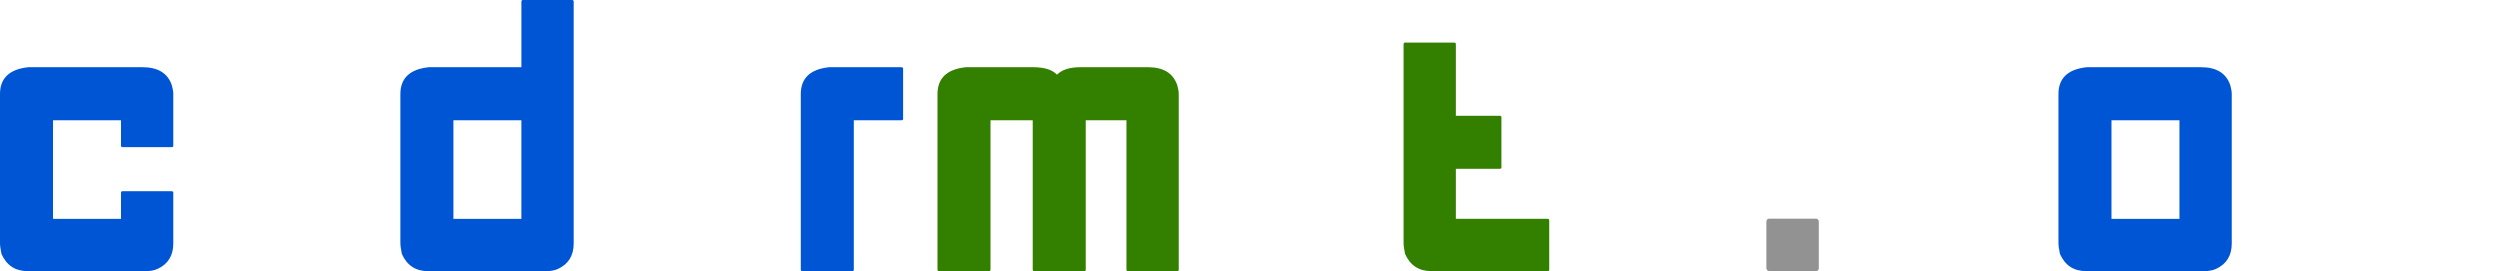 <svg width="146.28mm" height="15.874mm" version="1.1" viewBox="0 0 146.28 15.874" xmlns="http://www.w3.org/2000/svg" xmlns:xlink="http://www.w3.org/1999/xlink"><defs><linearGradient id="b"><stop stop-color="#0055d4" offset="0"/></linearGradient><linearGradient id="c"><stop stop-color="#338000" offset="0"/></linearGradient><linearGradient id="a" x1="-2.893" x2="276" y1="25.558" y2="25.558" gradientTransform="matrix(.524 0 0 .524 1.422 -5.446)" gradientUnits="userSpaceOnUse" xlink:href="#b"/><linearGradient id="e" x1="-2.893" x2="276" y1="25.558" y2="25.558" gradientTransform="matrix(.524 0 0 .524 1.422 -5.446)" gradientUnits="userSpaceOnUse" xlink:href="#c"/><linearGradient id="d" x1="103.18" x2="106.29" y1="14.344" y2="14.344" gradientTransform="matrix(.985 0 0 .985 1.593 .222)" gradientUnits="userSpaceOnUse"><stop stop-color="#929292" offset="0"/></linearGradient></defs><g transform="translate(.095 -.026)" stroke-width=".524"><g fill="url(#a)"><path d="m1.565 3.959h6.687q1.344 0 1.705 1.049 0.087 0.306 0.087 0.524v3.016q0 0.087-0.087 0.087h-2.885q-0.087 0-0.087-0.087v-1.486h-3.977v5.769h3.977v-1.53q0.011-0.087 0.087-0.087h2.885q0.087 0.011 0.087 0.087v2.972q0 1.06-0.918 1.486-0.284 0.131-0.699 0.131h-6.906q-1.082 0-1.53-1.005-0.087-0.415-0.087-0.656v-8.698q0-1.399 1.661-1.573z" style="white-space:pre"/><path d="m13.279 3.959h6.687q1.344 0 1.705 1.049 0.087 0.306 0.087 0.524v8.741q0 1.06-0.918 1.486-0.284 0.131-0.699 0.131h-6.906q-1.082 0-1.53-1.005-0.087-0.415-0.087-0.656v-8.698q0-1.399 1.661-1.573zm1.442 3.103v5.769h3.977v-5.769z" style="white-space:pre"/><path d="m30.5 0.026h2.885q0.087 0.011 0.087 0.087v14.161q0 1.06-0.918 1.486-0.284 0.131-0.699 0.131h-6.906q-1.082 0-1.53-1.005-0.087-0.415-0.087-0.656v-8.698q0-1.399 1.661-1.573h5.42v-3.846q0.011-0.087 0.087-0.087zm-4.065 7.037v5.769h3.977v-5.769z" style="white-space:pre"/><path d="m36.619 3.959h6.556q1.879 0 1.879 1.661v4.458q0 1.399-1.442 1.661h-5.507v1.093h6.862q0.087 0.011 0.087 0.087v2.885q0 0.087-0.087 0.087h-8.304q-1.082 0-1.53-1.005-0.087-0.415-0.087-0.656v-8.654q0-1.115 1.049-1.53 0.306-0.087 0.524-0.087zm1.486 3.103v1.573h3.846v-1.573z" style="white-space:pre"/><path d="m48.42 3.959h4.24q0.087 0.011 0.087 0.087v2.928q0 0.087-0.087 0.087h-2.797v8.741q0 0.087-0.087 0.087h-2.928q-0.087 0-0.087-0.087v-10.271q0-1.399 1.661-1.573z" style="white-space:pre"/></g><g fill="url(#e)"><path d="m56.418 3.959h3.934q0.994 0 1.399 0.437 0.437-0.437 1.355-0.437h3.977q1.344 0 1.705 1.049 0.087 0.306 0.087 0.524v10.271q0 0.087-0.087 0.087h-2.885q-0.087 0-0.087-0.087v-8.741h-2.382v8.741q0 0.087-0.087 0.087h-2.928q-0.087 0-0.087-0.087v-8.741h-2.47v8.741q0 0.087-0.087 0.087h-2.928q-0.087 0-0.087-0.087v-10.271q0-1.399 1.661-1.573z" style="white-space:pre"/><path d="m71.978 3.959h6.512q1.879 0 1.879 1.661v10.184q0 0.087-0.087 0.087h-2.928q-0.087 0-0.087-0.087v-8.741h-3.846v5.769h2.622q0.087 0.011 0.087 0.087v2.885q0 0.087-0.087 0.087h-4.109q-1.082 0-1.53-1.005-0.087-0.415-0.087-0.656v-8.698q0-1.399 1.661-1.573z" style="white-space:pre"/><path d="m82.118 2.517h2.885q0.087 0.011 0.087 0.087v4.196h2.579q0.087 0.011 0.087 0.087v2.928q0 0.087-0.087 0.087h-2.579v2.928h5.376q0.087 0.011 0.087 0.087v2.885q0 0.087-0.087 0.087h-6.818q-1.082 0-1.53-1.005-0.087-0.415-0.087-0.656v-11.626q0.011-0.087 0.087-0.087z" style="white-space:pre"/><path d="m92.378 2.517h2.885q0.087 0.011 0.087 0.087v4.196h2.579q0.087 0.011 0.087 0.087v2.928q0 0.087-0.087 0.087h-2.579v2.928h5.376q0.087 0.011 0.087 0.087v2.885q0 0.087-0.087 0.087h-6.818q-1.082 0-1.53-1.005-0.087-0.415-0.087-0.656v-11.626q0.011-0.087 0.087-0.087z" style="white-space:pre"/></g><g fill="url(#a)"><path d="m110.3 3.959h6.687q1.344 0 1.705 1.049 0.087 0.306 0.087 0.524v3.016q0 0.087-0.087 0.087h-2.885q-0.087 0-0.087-0.087v-1.486h-3.977v5.769h3.977v-1.53q0.011-0.087 0.087-0.087h2.885q0.087 0.011 0.087 0.087v2.972q0 1.06-0.918 1.486-0.284 0.131-0.699 0.131h-6.906q-1.082 0-1.53-1.005-0.087-0.415-0.087-0.656v-8.698q0-1.399 1.661-1.573z" style="white-space:pre"/><path d="m122.01 3.959h6.687q1.344 0 1.705 1.049 0.087 0.306 0.087 0.524v8.741q0 1.06-0.918 1.486-0.284 0.131-0.699 0.131h-6.906q-1.082 0-1.53-1.005-0.087-0.415-0.087-0.656v-8.698q0-1.399 1.661-1.573zm1.442 3.103v5.769h3.977v-5.769z" style="white-space:pre"/><path d="m133.73 3.959h3.934q0.994 0 1.399 0.437 0.437-0.437 1.355-0.437h3.977q1.344 0 1.705 1.049 0.087 0.306 0.087 0.524v10.271q0 0.087-0.087 0.087h-2.885q-0.087 0-0.087-0.087v-8.741h-2.382v8.741q0 0.087-0.087 0.087h-2.928q-0.087 0-0.087-0.087v-8.741h-2.469v8.741q0 0.087-0.087 0.087h-2.928q-0.087 0-0.087-0.087v-10.271q0-1.399 1.661-1.573z" style="white-space:pre"/></g></g><g transform="translate(.095 -.026)"><rect x="103.26" y="12.821" width="3.067" height="3.067" ry=".159" fill="url(#d)" stroke-width=".316"/></g></svg>

